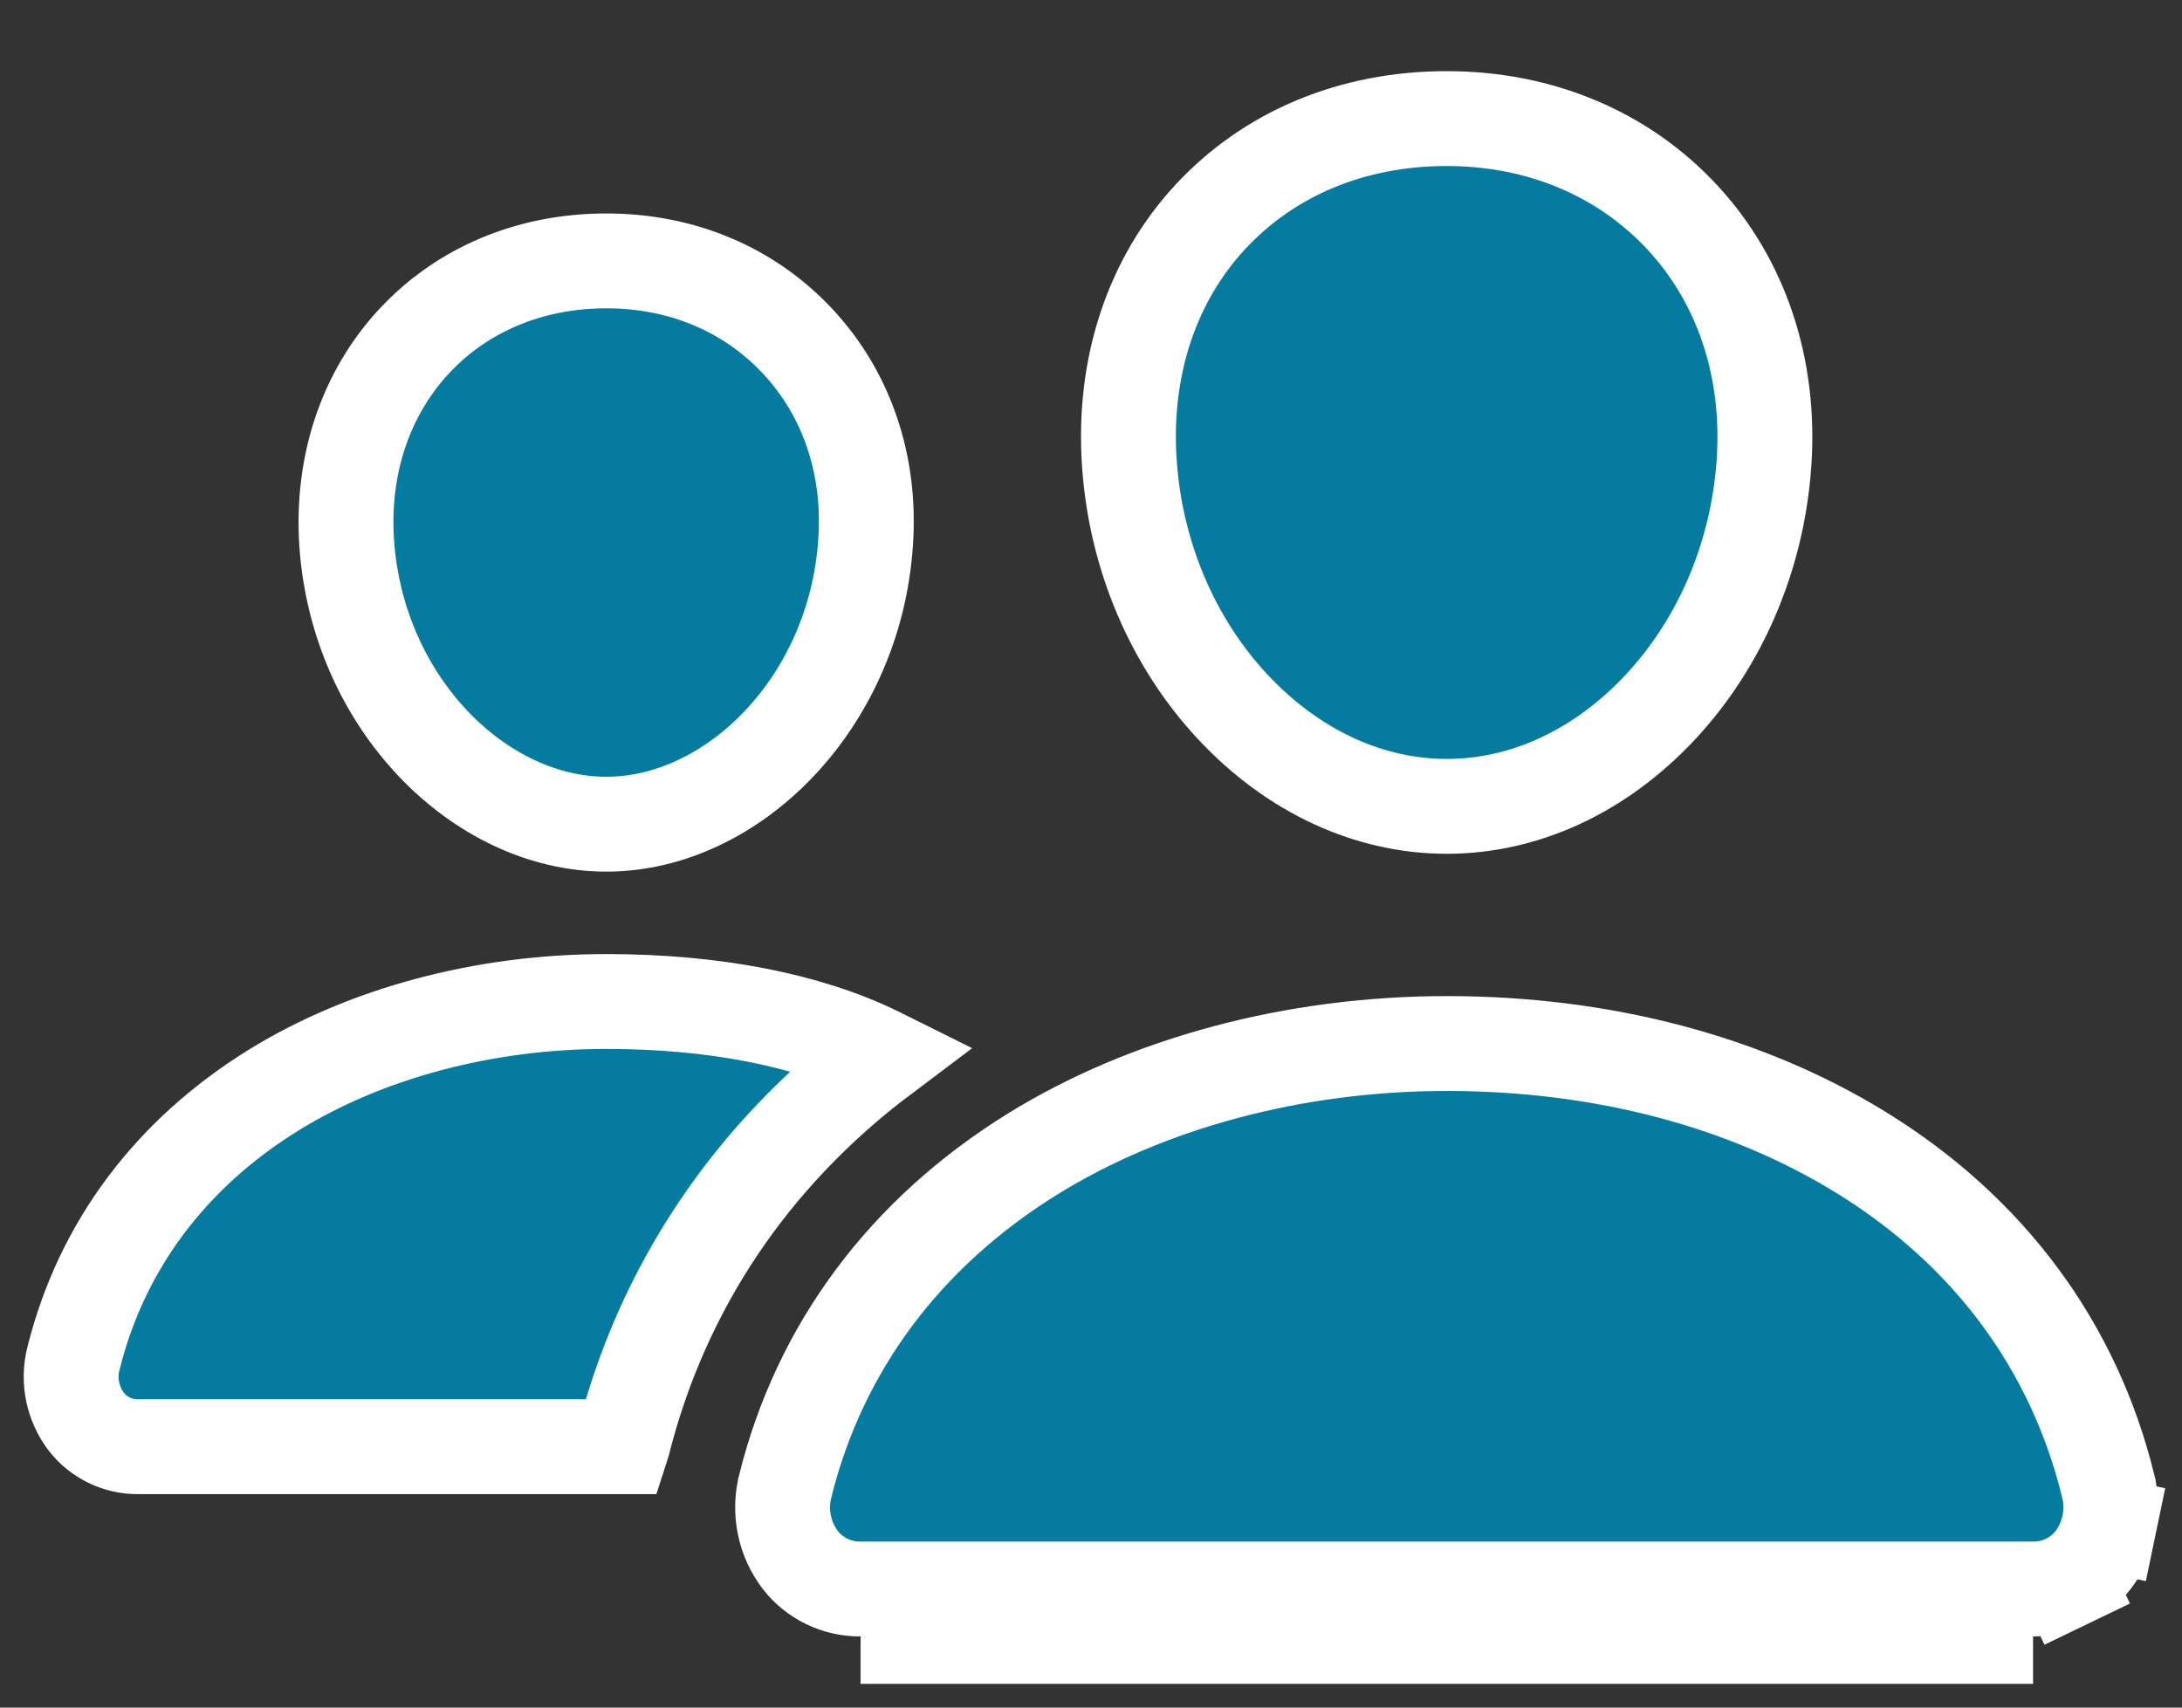 <svg width="23" height="18" viewBox="0 0 23 18" fill="none" xmlns="http://www.w3.org/2000/svg">
<rect x="0" y="0" width="23" height="18" fill="#333333" stroke="none"/>
<path d="M11.905 4.894L11.905 4.894C11.832 3.864 12.146 2.943 12.763 2.281C13.381 1.618 14.252 1.25 15.25 1.25C16.238 1.25 17.112 1.624 17.729 2.287L17.729 2.287C18.352 2.956 18.666 3.875 18.593 4.893C18.523 5.868 18.133 6.774 17.507 7.448C16.863 8.14 16.06 8.5 15.25 8.5C14.441 8.5 13.637 8.14 12.991 7.448C12.363 6.773 11.974 5.867 11.905 4.894ZM21.432 16.75H21.43L9.071 16.75L9.068 16.75C8.946 16.751 8.825 16.723 8.715 16.67C8.606 16.617 8.51 16.54 8.436 16.444C8.353 16.335 8.295 16.208 8.268 16.074C8.24 15.938 8.243 15.798 8.278 15.664L8.278 15.662C8.64 14.21 9.534 13.002 10.884 12.165C12.087 11.42 13.638 11 15.25 11C16.898 11 18.405 11.402 19.615 12.147L19.615 12.147C20.966 12.978 21.861 14.192 22.222 15.663L22.222 15.666C22.256 15.8 22.259 15.94 22.231 16.075L22.721 16.177L22.231 16.075C22.203 16.21 22.146 16.337 22.062 16.446C21.988 16.541 21.892 16.618 21.784 16.67L22.001 17.12L21.784 16.67C21.674 16.723 21.554 16.751 21.432 16.75ZM21.43 17.25H9.071H21.43ZM4.366 3.596L4.366 3.596C4.868 3.056 5.582 2.75 6.391 2.75C7.196 2.75 7.905 3.056 8.412 3.602L8.412 3.602C8.925 4.153 9.184 4.904 9.123 5.733L9.123 5.734C9.003 7.417 7.719 8.688 6.391 8.688C5.059 8.688 3.775 7.416 3.655 5.734C3.597 4.895 3.859 4.141 4.366 3.596ZM9.249 11.111L9.249 11.111C9.267 11.12 9.284 11.128 9.3 11.136C7.919 12.175 6.974 13.579 6.562 15.231C6.561 15.237 6.559 15.244 6.557 15.25L1.456 15.25L1.453 15.25C1.348 15.251 1.245 15.227 1.15 15.181C1.056 15.135 0.974 15.069 0.91 14.987C0.839 14.894 0.79 14.785 0.766 14.67C0.742 14.555 0.745 14.435 0.774 14.32L0.775 14.318C1.066 13.147 1.787 12.172 2.878 11.495C3.845 10.896 5.092 10.557 6.391 10.557C7.524 10.557 8.513 10.751 9.249 11.111Z" fill="#057B9F" stroke="white"/>
</svg>
